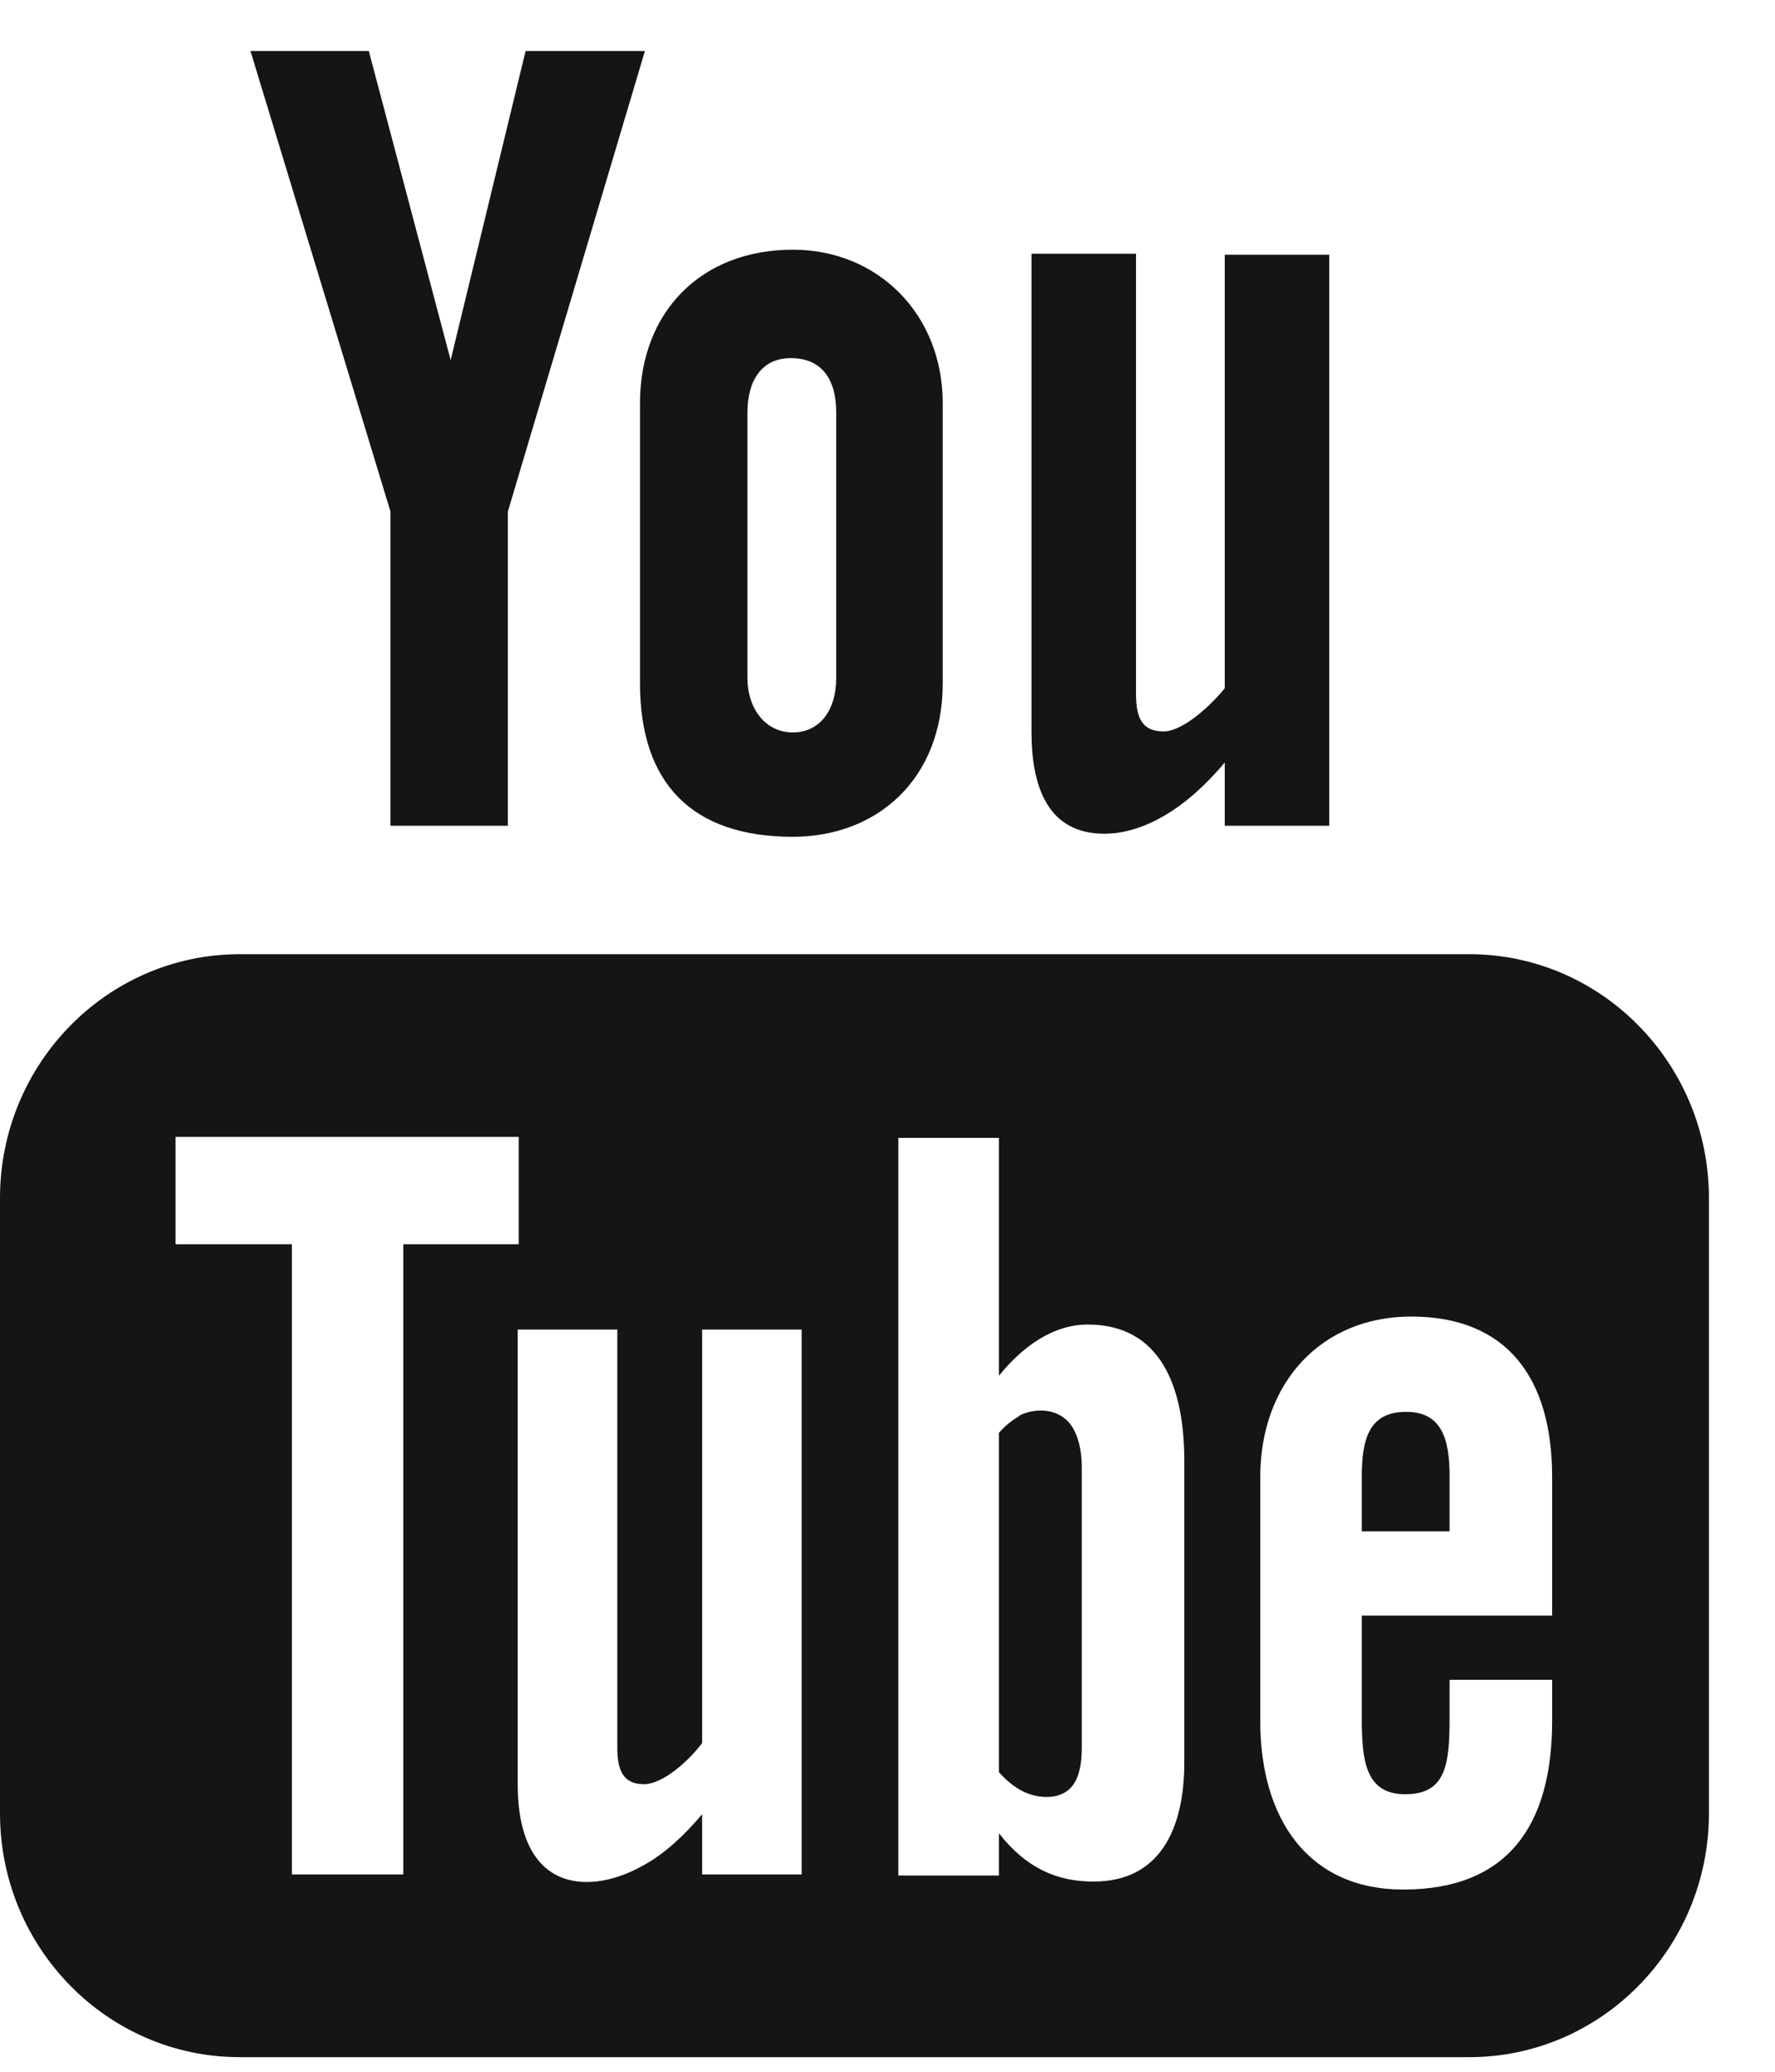 <svg width="18" height="21" viewBox="0 0 18 21" fill="none" xmlns="http://www.w3.org/2000/svg">
<path d="M14.9 9.672H2.43C1.09 9.672 0 10.781 0 12.144V18.38C0 19.743 1.09 20.852 2.43 20.852H14.9C16.24 20.852 17.33 19.743 17.33 18.38V12.144C17.33 10.781 16.24 9.672 14.9 9.672V9.672ZM4.09 19H2.96V12.612H1.78V11.524H5.26V12.612H4.09V19ZM8.13 19H7.12V18.39C6.93 18.614 6.74 18.787 6.54 18.899C6 19.214 5.25 19.204 5.25 18.085V13.477H6.26V17.709C6.26 17.932 6.31 18.085 6.53 18.085C6.73 18.085 7 17.831 7.12 17.668V13.477H8.13V18.99V19ZM12.01 17.861C12.01 18.543 11.76 19.072 11.09 19.072C10.72 19.072 10.41 18.939 10.13 18.583V19.011H9.11V11.534H10.13V13.945C10.36 13.66 10.67 13.426 11.03 13.426C11.77 13.426 12.01 14.057 12.01 14.809V17.871V17.861ZM15.74 16.376H13.81V17.414C13.81 17.831 13.84 18.187 14.25 18.187C14.66 18.187 14.7 17.892 14.7 17.414V17.027H15.74V17.444C15.74 18.502 15.29 19.153 14.23 19.153C13.27 19.153 12.78 18.441 12.78 17.444V14.972C12.78 14.016 13.4 13.345 14.31 13.345C15.28 13.345 15.74 13.965 15.74 14.972V16.376Z" fill="#141613"/>
<path d="M11.2 8.451C11.52 8.451 11.96 8.278 12.42 7.729V8.37H13.48V2.582H12.42V6.976C12.29 7.139 12 7.414 11.8 7.414C11.57 7.414 11.52 7.261 11.52 7.027V2.572H10.46V7.414C10.46 7.984 10.63 8.451 11.2 8.451V8.451Z" fill="#141613"/>
<path d="M6.49 6.926C6.49 7.943 7.02 8.482 8.04 8.482C8.89 8.482 9.56 7.902 9.56 6.926V4.088C9.56 3.182 8.9 2.531 8.04 2.531C7.11 2.531 6.49 3.162 6.49 4.088V6.926V6.926ZM7.58 4.179C7.58 3.864 7.72 3.63 8.02 3.63C8.34 3.63 8.48 3.854 8.48 4.179V6.875C8.48 7.19 8.32 7.424 8.04 7.424C7.76 7.424 7.58 7.18 7.58 6.875V4.179V4.179Z" fill="#141613"/>
<path d="M3.96 8.37H5.15V5.186L6.54 0.517H5.33L4.57 3.65L3.74 0.517H2.54L3.96 5.186V8.37Z" fill="#141613"/>
<path d="M14.26 14.311C13.89 14.311 13.81 14.575 13.81 14.962V15.522H14.7V14.962C14.7 14.586 14.62 14.311 14.26 14.311V14.311Z" fill="#141613"/>
<path d="M10.34 14.352C10.27 14.392 10.2 14.443 10.13 14.524V17.963C10.21 18.054 10.29 18.115 10.37 18.156C10.53 18.238 10.77 18.248 10.88 18.095C10.94 18.014 10.97 17.892 10.97 17.719V14.87C10.97 14.687 10.93 14.545 10.86 14.443C10.74 14.28 10.51 14.26 10.33 14.352H10.34Z" fill="#141613"/>
</svg>
